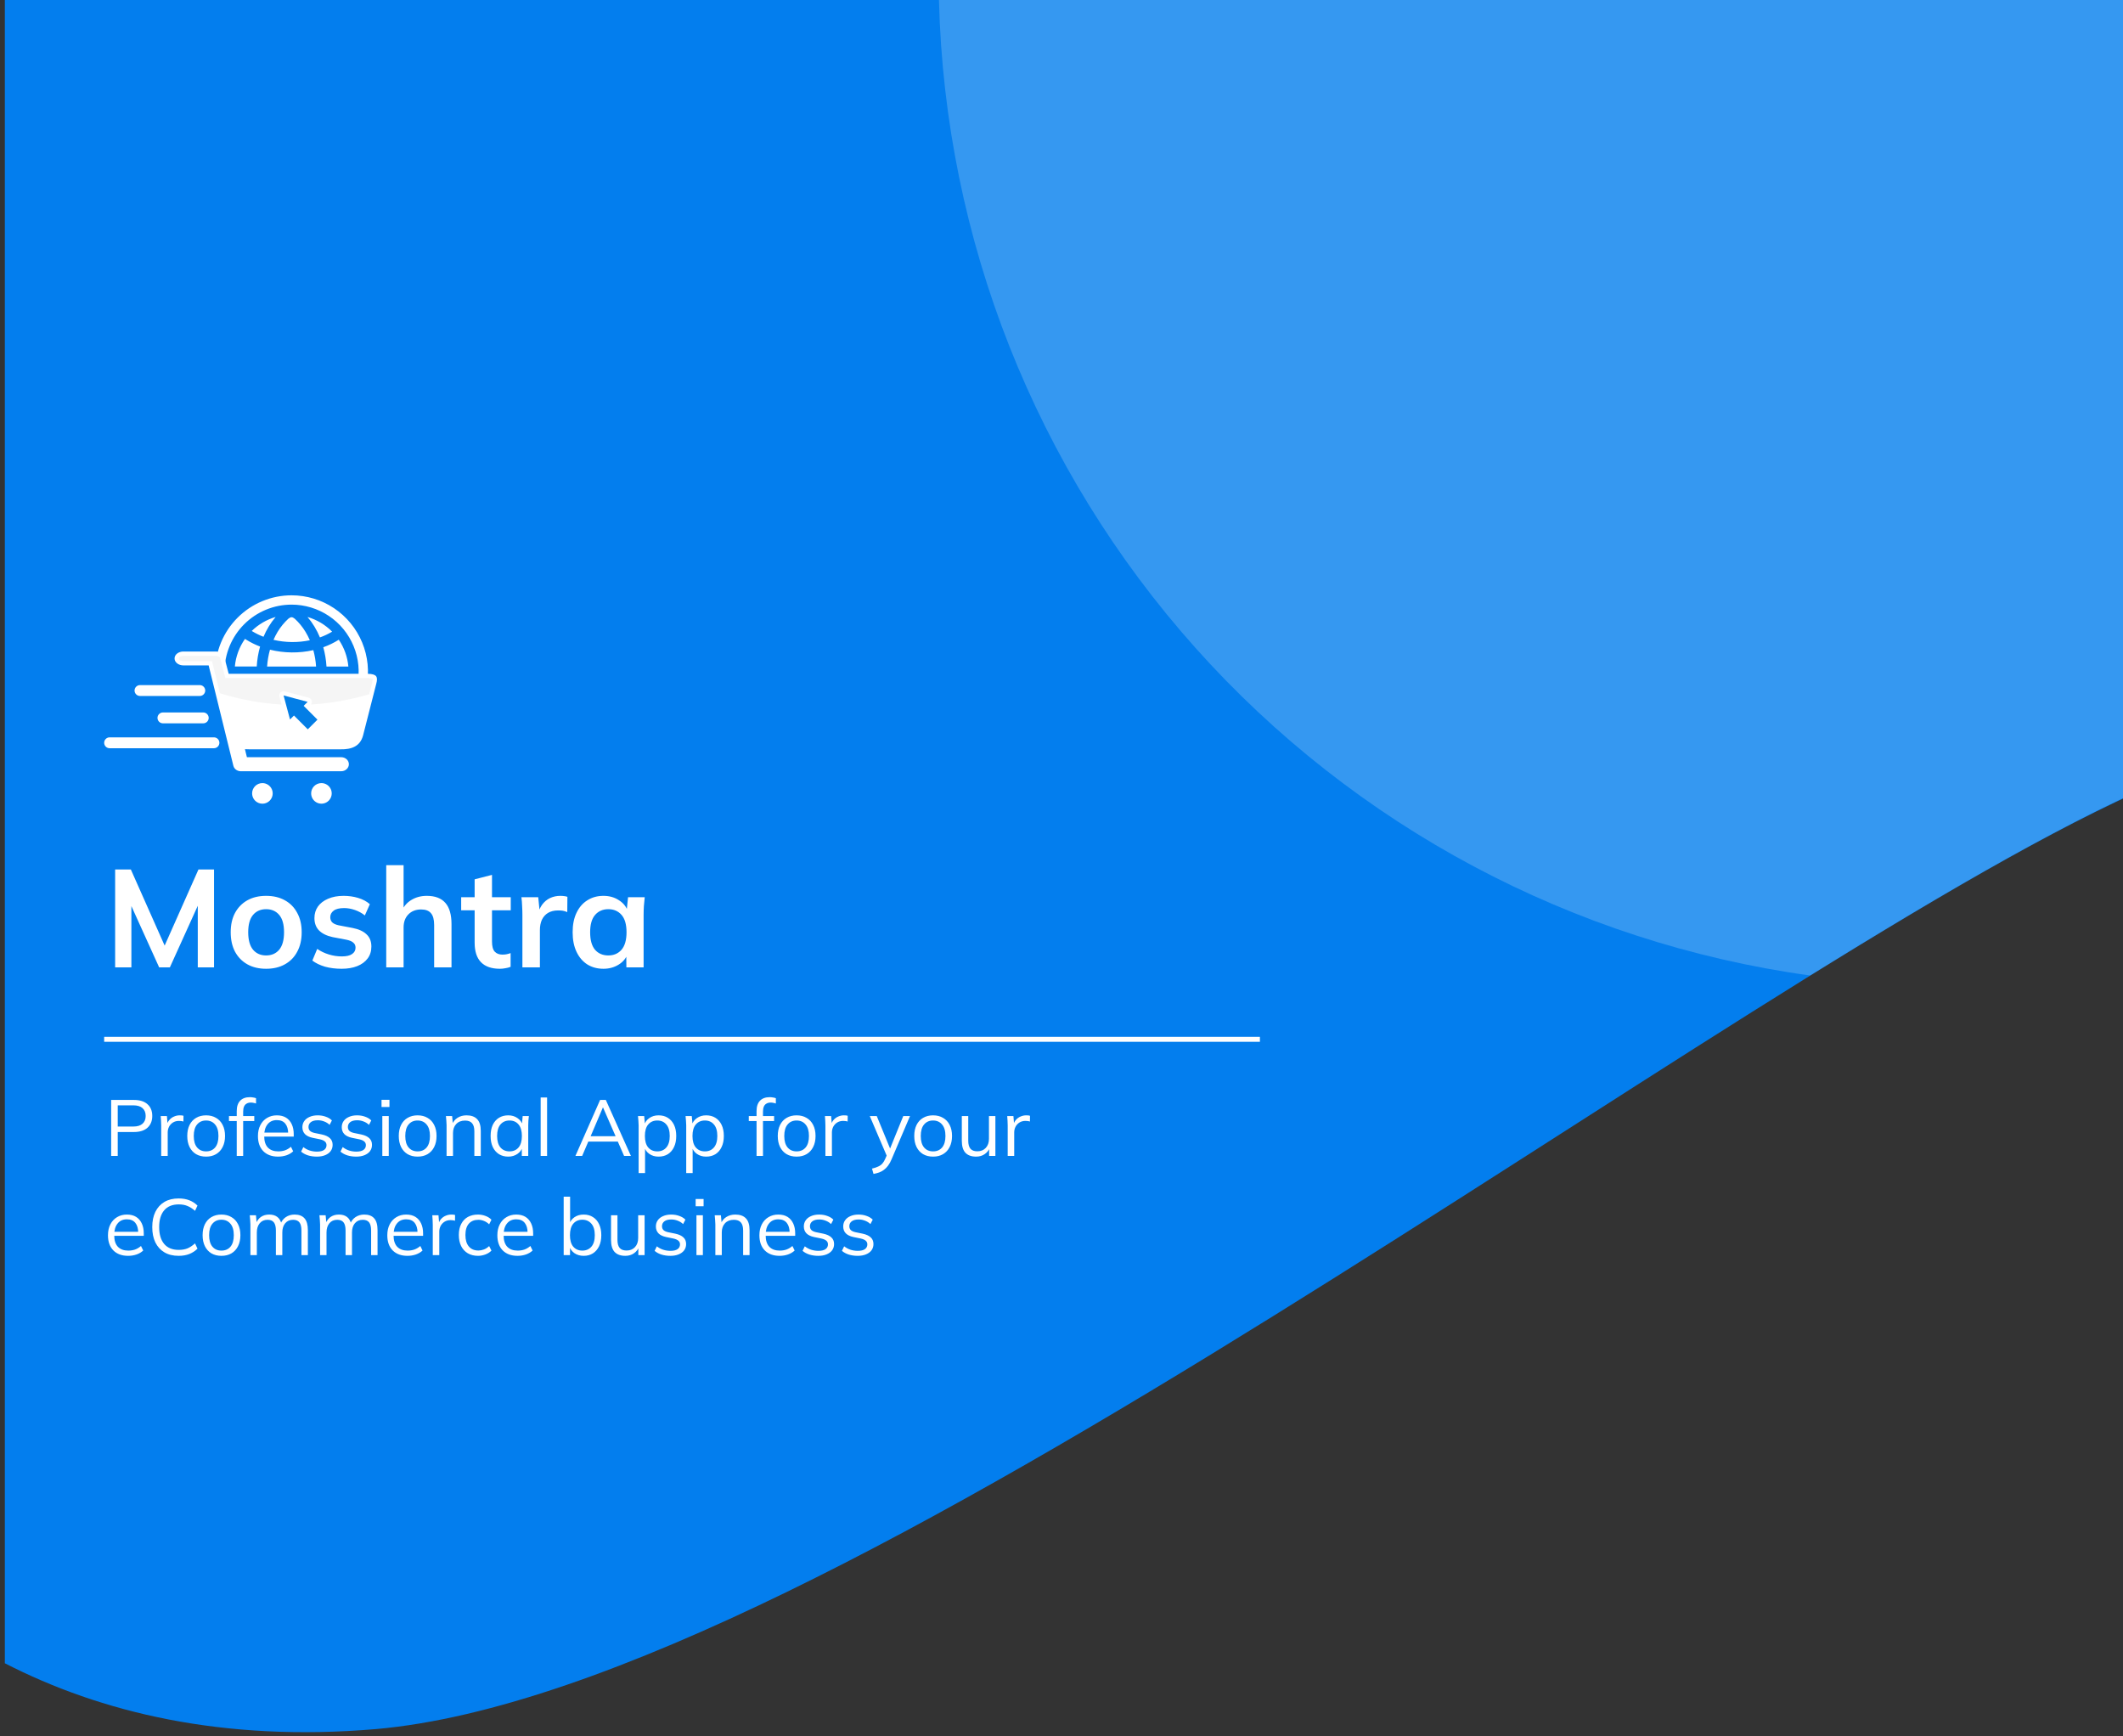<svg width="428" height="350" viewBox="0 0 428 350" fill="none" xmlns="http://www.w3.org/2000/svg">
<rect x="0" y="0" width="428" height="350" fill="#333333" stroke="none"/>
<path d="M430.476 0H0.978V335.272C20.248 345.155 44.814 351.175 75.765 348.54C168.141 340.497 347.667 197.432 430.476 159.832V0Z" fill="#037EEE"/>
<path opacity="0.2" d="M430.475 0H189.297C190.494 48.273 208.811 94.549 240.98 130.568C273.148 166.587 317.074 190.003 364.914 196.637C390.071 181.029 412.636 167.897 430.475 159.741V0Z" fill="white"/>
<path fill-rule="evenodd" clip-rule="evenodd" d="M53.062 142.464C52.3 142.759 51.566 143.12 50.868 143.543L50.739 143.62C52.065 144.92 53.687 145.879 55.465 146.416C55.059 145.944 54.685 145.445 54.346 144.922C53.842 144.146 53.41 143.324 53.056 142.469L53.062 142.464ZM62.529 141.758C61.424 141.518 60.297 141.391 59.166 141.38C57.789 141.365 56.417 141.519 55.078 141.838C55.367 142.511 55.712 143.159 56.111 143.774C56.648 144.608 57.293 145.368 58.03 146.032C58.528 146.464 59.062 146.504 59.555 146.022C60.286 145.36 60.928 144.604 61.462 143.774C61.878 143.133 62.237 142.457 62.536 141.753L62.529 141.758ZM66.961 143.484C66.201 143.023 65.396 142.639 64.561 142.335C64.196 143.236 63.747 144.101 63.218 144.917C62.879 145.439 62.505 145.938 62.099 146.411C63.939 145.857 65.611 144.851 66.961 143.484V143.484ZM65.232 140.348C66.309 140.735 67.341 141.239 68.309 141.851C69.4 140.245 70.063 138.388 70.237 136.454H65.832C65.769 137.77 65.568 139.075 65.232 140.348V140.348ZM54.39 139.852C57.287 139.128 60.314 139.096 63.226 139.759C63.51 138.678 63.683 137.571 63.742 136.454H53.835C53.897 137.603 54.08 138.742 54.38 139.852H54.39ZM49.387 142.01C49.516 141.922 49.657 141.837 49.795 141.751C50.621 141.251 51.49 140.826 52.392 140.482C52.03 139.167 51.813 137.816 51.747 136.453H47.339C47.519 138.452 48.222 140.368 49.377 142.01H49.387ZM52.441 130.332C51.523 129.983 50.639 129.551 49.799 129.041C49.662 128.959 49.527 128.873 49.394 128.783C48.235 130.425 47.53 132.344 47.349 134.346H51.76C51.837 132.988 52.062 131.642 52.431 130.332H52.441ZM63.167 131.051C60.286 131.698 57.295 131.667 54.429 130.961C54.118 132.07 53.923 133.208 53.848 134.358H63.723C63.649 133.24 63.463 132.132 63.167 131.051ZM68.299 128.952C67.318 129.573 66.271 130.081 65.176 130.468C65.527 131.737 65.743 133.039 65.822 134.354H70.232C70.058 132.418 69.392 130.559 68.3 128.952H68.299ZM64.497 128.487C65.354 128.183 66.177 127.794 66.956 127.325C65.581 125.932 63.872 124.913 61.992 124.366C62.509 124.969 62.975 125.613 63.386 126.293C63.813 126.994 64.185 127.728 64.499 128.487H64.497ZM55.137 128.975C57.545 129.536 60.047 129.566 62.467 129.062C62.216 128.479 61.926 127.915 61.597 127.372C61.003 126.388 60.271 125.494 59.424 124.717C58.901 124.309 58.642 124.32 58.133 124.717C57.286 125.494 56.555 126.389 55.962 127.373C55.653 127.888 55.377 128.424 55.139 128.975H55.137ZM50.749 127.181L50.869 127.256C51.586 127.689 52.34 128.058 53.123 128.357C53.424 127.643 53.776 126.953 54.178 126.291C54.59 125.612 55.056 124.968 55.572 124.365C53.758 124.892 52.103 125.859 50.753 127.181H50.749ZM58.781 121.877C61.456 121.876 64.071 122.669 66.296 124.155C68.521 125.64 70.255 127.753 71.279 130.225C72.303 132.696 72.572 135.417 72.051 138.041C71.529 140.665 70.242 143.076 68.35 144.969C66.459 146.861 64.049 148.15 61.426 148.672C58.802 149.194 56.083 148.926 53.611 147.903C51.14 146.879 49.027 145.145 47.541 142.92C46.055 140.695 45.262 138.079 45.262 135.403C45.262 133.627 45.612 131.868 46.292 130.227C46.971 128.586 47.967 127.095 49.223 125.839C50.479 124.583 51.969 123.587 53.61 122.907C55.251 122.227 57.009 121.877 58.785 121.877H58.781ZM58.781 120C61.827 119.999 64.804 120.902 67.337 122.594C69.87 124.286 71.845 126.692 73.011 129.506C74.177 132.321 74.482 135.418 73.889 138.406C73.295 141.394 71.829 144.139 69.675 146.294C67.522 148.448 64.778 149.916 61.791 150.51C58.803 151.105 55.707 150.8 52.893 149.635C50.079 148.469 47.673 146.495 45.981 143.961C44.289 141.428 43.386 138.45 43.386 135.403C43.386 131.318 45.008 127.4 47.896 124.512C50.784 121.623 54.701 120 58.785 120H58.781Z" fill="white"/>
<path d="M49.382 151.021L49.778 152.631H68.785C69.637 152.631 70.334 153.264 70.334 154.043C70.334 154.823 69.643 155.463 68.785 155.463H48.551C47.846 155.463 47.211 155.019 47.05 154.365L42.064 134.125H36.941C36.077 134.125 35.192 133.571 35.192 132.727C35.192 131.883 36.077 131.328 36.941 131.328H43.516C44.29 131.328 45.093 131.769 45.242 132.501V132.517L46.104 135.82H74.191C75.923 135.871 76.256 136.396 75.841 137.886L73.192 148.261C72.608 150.418 70.92 151.087 68.625 151.043H50.331C50.014 151.05 49.698 151.041 49.382 151.016" fill="white"/>
<path opacity="0.04" fill-rule="evenodd" clip-rule="evenodd" d="M74.424 139.956L75.007 137.674V137.667C75.047 137.522 75.174 137.009 75.126 136.842C74.966 136.729 74.362 136.694 74.175 136.688H45.439L44.407 132.715L44.398 132.674C44.333 132.346 43.806 132.196 43.519 132.196H36.941C36.655 132.196 36.056 132.367 36.056 132.732C36.056 133.098 36.655 133.268 36.941 133.268H42.739L44.336 139.74C48.372 141.001 52.547 141.767 56.767 142.021L56.335 140.407C56.296 140.261 56.295 140.107 56.335 139.961C56.374 139.814 56.45 139.681 56.558 139.574C56.665 139.466 56.798 139.389 56.944 139.35C57.09 139.311 57.245 139.311 57.391 139.35L62.241 140.644C62.379 140.681 62.505 140.752 62.609 140.85C62.713 140.948 62.791 141.07 62.836 141.205C62.881 141.341 62.892 141.485 62.867 141.626C62.843 141.766 62.784 141.899 62.696 142.011C66.67 141.766 70.604 141.075 74.424 139.953" fill="black"/>
<path fill-rule="evenodd" clip-rule="evenodd" d="M28.224 138.098H40.279C40.569 138.098 40.848 138.214 41.053 138.42C41.258 138.625 41.374 138.903 41.375 139.194V139.194C41.374 139.484 41.258 139.763 41.053 139.968C40.848 140.174 40.569 140.289 40.279 140.29H28.224C27.934 140.289 27.655 140.174 27.45 139.968C27.244 139.763 27.129 139.484 27.128 139.194V139.194C27.129 138.903 27.244 138.625 27.45 138.42C27.655 138.214 27.934 138.098 28.224 138.098" fill="white"/>
<path fill-rule="evenodd" clip-rule="evenodd" d="M32.846 143.613H40.977C41.268 143.614 41.546 143.729 41.751 143.935C41.957 144.14 42.072 144.419 42.073 144.709V144.709C42.072 145 41.957 145.278 41.751 145.483C41.546 145.689 41.268 145.805 40.977 145.805H32.846C32.556 145.805 32.277 145.689 32.072 145.483C31.866 145.278 31.751 145 31.75 144.709V144.709C31.751 144.419 31.866 144.14 32.072 143.935C32.277 143.729 32.556 143.614 32.846 143.613" fill="white"/>
<path fill-rule="evenodd" clip-rule="evenodd" d="M22.096 148.631H43.134C43.424 148.632 43.703 148.748 43.908 148.953C44.113 149.159 44.229 149.437 44.23 149.727C44.229 150.018 44.113 150.296 43.908 150.502C43.703 150.707 43.424 150.823 43.134 150.824H22.096C21.805 150.823 21.527 150.707 21.322 150.502C21.116 150.296 21.001 150.018 21 149.727C21.001 149.437 21.116 149.159 21.322 148.953C21.527 148.748 21.805 148.632 22.096 148.631" fill="white"/>
<path fill-rule="evenodd" clip-rule="evenodd" d="M52.893 157.853C53.303 157.851 53.705 157.972 54.048 158.199C54.39 158.425 54.657 158.749 54.816 159.128C54.974 159.507 55.016 159.924 54.937 160.328C54.858 160.731 54.661 161.101 54.371 161.392C54.081 161.683 53.712 161.882 53.309 161.962C52.906 162.043 52.489 162.002 52.109 161.845C51.73 161.688 51.406 161.422 51.177 161.081C50.949 160.739 50.828 160.337 50.828 159.927C50.827 159.655 50.879 159.385 50.983 159.134C51.086 158.882 51.238 158.654 51.43 158.461C51.622 158.268 51.85 158.115 52.101 158.011C52.352 157.907 52.621 157.853 52.893 157.853Z" fill="white"/>
<path fill-rule="evenodd" clip-rule="evenodd" d="M64.793 157.853C65.204 157.851 65.606 157.972 65.948 158.199C66.29 158.425 66.557 158.749 66.716 159.128C66.874 159.507 66.916 159.924 66.837 160.328C66.758 160.731 66.561 161.101 66.271 161.392C65.981 161.683 65.612 161.882 65.209 161.962C64.806 162.043 64.389 162.002 64.01 161.845C63.63 161.688 63.306 161.422 63.077 161.081C62.849 160.739 62.728 160.337 62.728 159.927C62.727 159.655 62.779 159.385 62.883 159.134C62.986 158.882 63.138 158.654 63.33 158.461C63.522 158.268 63.75 158.115 64.001 158.011C64.252 157.907 64.521 157.853 64.793 157.853Z" fill="white"/>
<path fill-rule="evenodd" clip-rule="evenodd" d="M57.168 140.18L59.592 140.83L62.017 141.479L61.218 142.278L63.999 145.062L62.048 147.014L59.266 144.231L58.467 145.031L57.817 142.605L57.168 140.18Z" fill="#037EE6"/>
<path d="M23.212 195V175.26H26.376L33.628 191.584H32.76L40.012 175.26H43.148V195H39.872V180.356H40.88L34.244 195H32.088L25.452 180.356H26.488V195H23.212ZM53.651 195.28C52.195 195.28 50.935 194.981 49.871 194.384C48.807 193.787 47.977 192.937 47.379 191.836C46.801 190.735 46.511 189.428 46.511 187.916C46.511 186.404 46.801 185.107 47.379 184.024C47.977 182.923 48.807 182.073 49.871 181.476C50.935 180.879 52.195 180.58 53.651 180.58C55.107 180.58 56.367 180.879 57.431 181.476C58.514 182.073 59.345 182.923 59.923 184.024C60.521 185.107 60.819 186.404 60.819 187.916C60.819 189.428 60.521 190.735 59.923 191.836C59.345 192.937 58.514 193.787 57.431 194.384C56.367 194.981 55.107 195.28 53.651 195.28ZM53.651 192.592C54.753 192.592 55.63 192.209 56.283 191.444C56.937 190.66 57.263 189.484 57.263 187.916C57.263 186.348 56.937 185.181 56.283 184.416C55.63 183.651 54.753 183.268 53.651 183.268C52.55 183.268 51.673 183.651 51.019 184.416C50.366 185.181 50.039 186.348 50.039 187.916C50.039 189.484 50.366 190.66 51.019 191.444C51.673 192.209 52.55 192.592 53.651 192.592ZM68.878 195.28C67.664 195.28 66.544 195.14 65.518 194.86C64.51 194.561 63.66 194.151 62.97 193.628L63.95 191.276C64.659 191.761 65.443 192.135 66.302 192.396C67.16 192.657 68.028 192.788 68.906 192.788C69.839 192.788 70.53 192.629 70.978 192.312C71.444 191.995 71.678 191.565 71.678 191.024C71.678 190.595 71.528 190.259 71.23 190.016C70.95 189.755 70.492 189.559 69.858 189.428L67.058 188.896C65.863 188.635 64.948 188.187 64.314 187.552C63.698 186.917 63.39 186.087 63.39 185.06C63.39 184.183 63.623 183.408 64.09 182.736C64.575 182.064 65.256 181.541 66.134 181.168C67.03 180.776 68.075 180.58 69.27 180.58C70.315 180.58 71.295 180.72 72.21 181C73.143 181.28 73.927 181.7 74.562 182.26L73.554 184.528C72.975 184.061 72.312 183.697 71.566 183.436C70.819 183.175 70.091 183.044 69.382 183.044C68.411 183.044 67.702 183.221 67.254 183.576C66.806 183.912 66.582 184.351 66.582 184.892C66.582 185.303 66.712 185.648 66.974 185.928C67.254 186.189 67.683 186.385 68.262 186.516L71.062 187.048C72.312 187.291 73.255 187.72 73.89 188.336C74.543 188.933 74.87 189.755 74.87 190.8C74.87 191.733 74.618 192.536 74.114 193.208C73.61 193.88 72.91 194.393 72.014 194.748C71.118 195.103 70.072 195.28 68.878 195.28ZM77.865 195V174.392H81.365V183.688H80.973C81.402 182.68 82.065 181.915 82.961 181.392C83.857 180.851 84.884 180.58 86.041 180.58C87.721 180.58 88.972 181.056 89.793 182.008C90.614 182.941 91.025 184.369 91.025 186.292V195H87.525V186.46C87.525 185.359 87.31 184.565 86.881 184.08C86.47 183.576 85.808 183.324 84.893 183.324C83.829 183.324 82.97 183.66 82.317 184.332C81.682 184.985 81.365 185.863 81.365 186.964V195H77.865ZM100.784 195.28C99.104 195.28 97.835 194.841 96.976 193.964C96.117 193.087 95.688 191.771 95.688 190.016V183.492H92.972V180.86H95.688V177.248L99.188 176.352V180.86H102.968V183.492H99.188V189.792C99.188 190.763 99.375 191.444 99.748 191.836C100.121 192.228 100.635 192.424 101.288 192.424C101.643 192.424 101.941 192.396 102.184 192.34C102.445 192.284 102.697 192.209 102.94 192.116V194.888C102.623 195.019 102.268 195.112 101.876 195.168C101.503 195.243 101.139 195.28 100.784 195.28ZM105.317 195V184.472C105.317 183.875 105.299 183.268 105.261 182.652C105.243 182.036 105.196 181.439 105.121 180.86H108.509L108.901 184.724H108.341C108.528 183.791 108.836 183.016 109.265 182.4C109.713 181.784 110.255 181.327 110.889 181.028C111.524 180.729 112.215 180.58 112.961 180.58C113.297 180.58 113.568 180.599 113.773 180.636C113.979 180.655 114.184 180.701 114.389 180.776L114.361 183.856C114.007 183.707 113.699 183.613 113.437 183.576C113.195 183.539 112.887 183.52 112.513 183.52C111.711 183.52 111.029 183.688 110.469 184.024C109.928 184.36 109.517 184.827 109.237 185.424C108.976 186.021 108.845 186.703 108.845 187.468V195H105.317ZM121.661 195.28C120.429 195.28 119.346 194.991 118.413 194.412C117.48 193.815 116.752 192.965 116.229 191.864C115.706 190.763 115.445 189.447 115.445 187.916C115.445 186.385 115.706 185.079 116.229 183.996C116.752 182.895 117.48 182.055 118.413 181.476C119.346 180.879 120.429 180.58 121.661 180.58C122.856 180.58 123.901 180.879 124.797 181.476C125.712 182.055 126.318 182.839 126.617 183.828H126.309L126.617 180.86H129.977C129.921 181.439 129.865 182.027 129.809 182.624C129.772 183.221 129.753 183.809 129.753 184.388V195H126.281L126.253 192.088H126.589C126.29 193.059 125.684 193.833 124.769 194.412C123.854 194.991 122.818 195.28 121.661 195.28ZM122.641 192.592C123.742 192.592 124.629 192.209 125.301 191.444C125.973 190.66 126.309 189.484 126.309 187.916C126.309 186.348 125.973 185.181 125.301 184.416C124.629 183.651 123.742 183.268 122.641 183.268C121.54 183.268 120.653 183.651 119.981 184.416C119.309 185.181 118.973 186.348 118.973 187.916C118.973 189.484 119.3 190.66 119.953 191.444C120.625 192.209 121.521 192.592 122.641 192.592Z" fill="white"/>
<path d="M22.408 233V221.72H27C28.184 221.72 29.096 222.008 29.736 222.584C30.376 223.149 30.696 223.939 30.696 224.952C30.696 225.944 30.376 226.733 29.736 227.32C29.096 227.896 28.184 228.184 27 228.184H23.736V233H22.408ZM23.736 227.08H26.872C27.693 227.08 28.312 226.893 28.728 226.52C29.155 226.147 29.368 225.624 29.368 224.952C29.368 224.269 29.155 223.741 28.728 223.368C28.312 222.995 27.693 222.808 26.872 222.808H23.736V227.08ZM32.498 233V226.904C32.498 226.584 32.487 226.259 32.466 225.928C32.455 225.597 32.434 225.277 32.402 224.968H33.65L33.81 226.92L33.586 226.936C33.692 226.456 33.879 226.061 34.146 225.752C34.412 225.443 34.727 225.213 35.09 225.064C35.452 224.904 35.831 224.824 36.226 224.824C36.386 224.824 36.524 224.829 36.642 224.84C36.77 224.851 36.887 224.877 36.994 224.92L36.978 226.072C36.818 226.019 36.668 225.987 36.53 225.976C36.402 225.955 36.252 225.944 36.082 225.944C35.612 225.944 35.202 226.056 34.85 226.28C34.508 226.504 34.247 226.792 34.066 227.144C33.895 227.496 33.81 227.869 33.81 228.264V233H32.498ZM41.544 233.144C40.776 233.144 40.104 232.979 39.528 232.648C38.963 232.307 38.526 231.827 38.216 231.208C37.907 230.579 37.752 229.837 37.752 228.984C37.752 228.12 37.907 227.379 38.216 226.76C38.526 226.141 38.963 225.667 39.528 225.336C40.104 224.995 40.776 224.824 41.544 224.824C42.323 224.824 42.995 224.995 43.56 225.336C44.136 225.667 44.579 226.141 44.888 226.76C45.208 227.379 45.368 228.12 45.368 228.984C45.368 229.837 45.208 230.579 44.888 231.208C44.579 231.827 44.136 232.307 43.56 232.648C42.995 232.979 42.323 233.144 41.544 233.144ZM41.544 232.088C42.312 232.088 42.92 231.827 43.368 231.304C43.816 230.771 44.04 229.997 44.04 228.984C44.04 227.96 43.811 227.187 43.352 226.664C42.904 226.131 42.302 225.864 41.544 225.864C40.787 225.864 40.184 226.131 39.736 226.664C39.288 227.187 39.064 227.96 39.064 228.984C39.064 229.997 39.288 230.771 39.736 231.304C40.184 231.827 40.787 232.088 41.544 232.088ZM47.727 233V225.976H46.159V224.968H48.079L47.727 225.304V223.96C47.727 223.053 47.956 222.36 48.415 221.88C48.873 221.4 49.529 221.16 50.383 221.16C50.596 221.16 50.815 221.181 51.039 221.224C51.273 221.256 51.465 221.304 51.615 221.368V222.44C51.487 222.387 51.327 222.344 51.135 222.312C50.953 222.269 50.767 222.248 50.575 222.248C50.244 222.248 49.962 222.317 49.727 222.456C49.492 222.584 49.316 222.781 49.199 223.048C49.081 223.315 49.023 223.656 49.023 224.072V225.24L48.815 224.968H51.263V225.976H49.023V233H47.727ZM56.066 233.144C54.808 233.144 53.816 232.781 53.09 232.056C52.365 231.32 52.002 230.301 52.002 229C52.002 228.157 52.162 227.427 52.482 226.808C52.802 226.179 53.25 225.693 53.826 225.352C54.402 225 55.064 224.824 55.81 224.824C56.546 224.824 57.165 224.979 57.666 225.288C58.168 225.597 58.552 226.04 58.818 226.616C59.085 227.181 59.218 227.853 59.218 228.632V229.112H52.994V228.296H58.37L58.098 228.504C58.098 227.651 57.906 226.984 57.522 226.504C57.138 226.024 56.568 225.784 55.81 225.784C55.01 225.784 54.386 226.067 53.938 226.632C53.49 227.187 53.266 227.939 53.266 228.888V229.032C53.266 230.035 53.512 230.797 54.002 231.32C54.504 231.832 55.202 232.088 56.098 232.088C56.578 232.088 57.026 232.019 57.442 231.88C57.869 231.731 58.274 231.491 58.658 231.16L59.106 232.072C58.754 232.413 58.306 232.68 57.762 232.872C57.229 233.053 56.664 233.144 56.066 233.144ZM63.873 233.144C63.233 233.144 62.636 233.059 62.081 232.888C61.527 232.707 61.068 232.456 60.706 232.136L61.154 231.224C61.548 231.533 61.975 231.763 62.434 231.912C62.903 232.061 63.388 232.136 63.889 232.136C64.529 232.136 65.01 232.024 65.329 231.8C65.66 231.565 65.826 231.245 65.826 230.84C65.826 230.531 65.719 230.285 65.505 230.104C65.303 229.912 64.967 229.763 64.498 229.656L63.01 229.352C62.327 229.203 61.815 228.952 61.474 228.6C61.132 228.237 60.962 227.779 60.962 227.224C60.962 226.755 61.084 226.344 61.33 225.992C61.575 225.629 61.932 225.347 62.401 225.144C62.871 224.931 63.42 224.824 64.049 224.824C64.636 224.824 65.175 224.915 65.665 225.096C66.167 225.267 66.583 225.517 66.913 225.848L66.45 226.744C66.129 226.435 65.761 226.205 65.346 226.056C64.94 225.896 64.519 225.816 64.082 225.816C63.452 225.816 62.977 225.944 62.657 226.2C62.348 226.445 62.194 226.771 62.194 227.176C62.194 227.485 62.289 227.741 62.481 227.944C62.684 228.136 62.993 228.28 63.41 228.376L64.897 228.68C65.623 228.84 66.162 229.091 66.513 229.432C66.876 229.763 67.058 230.211 67.058 230.776C67.058 231.256 66.924 231.677 66.657 232.04C66.391 232.392 66.017 232.664 65.537 232.856C65.068 233.048 64.513 233.144 63.873 233.144ZM71.811 233.144C71.171 233.144 70.574 233.059 70.019 232.888C69.464 232.707 69.006 232.456 68.643 232.136L69.091 231.224C69.486 231.533 69.912 231.763 70.371 231.912C70.84 232.061 71.326 232.136 71.827 232.136C72.467 232.136 72.947 232.024 73.267 231.8C73.598 231.565 73.763 231.245 73.763 230.84C73.763 230.531 73.656 230.285 73.443 230.104C73.24 229.912 72.904 229.763 72.435 229.656L70.947 229.352C70.264 229.203 69.752 228.952 69.411 228.6C69.07 228.237 68.899 227.779 68.899 227.224C68.899 226.755 69.022 226.344 69.267 225.992C69.512 225.629 69.87 225.347 70.339 225.144C70.808 224.931 71.358 224.824 71.987 224.824C72.574 224.824 73.112 224.915 73.603 225.096C74.104 225.267 74.52 225.517 74.851 225.848L74.387 226.744C74.067 226.435 73.699 226.205 73.283 226.056C72.878 225.896 72.456 225.816 72.019 225.816C71.39 225.816 70.915 225.944 70.595 226.2C70.286 226.445 70.131 226.771 70.131 227.176C70.131 227.485 70.227 227.741 70.419 227.944C70.622 228.136 70.931 228.28 71.347 228.376L72.835 228.68C73.56 228.84 74.099 229.091 74.451 229.432C74.814 229.763 74.995 230.211 74.995 230.776C74.995 231.256 74.862 231.677 74.595 232.04C74.328 232.392 73.955 232.664 73.475 232.856C73.006 233.048 72.451 233.144 71.811 233.144ZM77.076 233V224.968H78.373V233H77.076ZM76.916 223.144V221.688H78.516V223.144H76.916ZM84.185 233.144C83.417 233.144 82.745 232.979 82.169 232.648C81.604 232.307 81.166 231.827 80.857 231.208C80.548 230.579 80.393 229.837 80.393 228.984C80.393 228.12 80.548 227.379 80.857 226.76C81.166 226.141 81.604 225.667 82.169 225.336C82.745 224.995 83.417 224.824 84.185 224.824C84.964 224.824 85.636 224.995 86.201 225.336C86.777 225.667 87.22 226.141 87.529 226.76C87.849 227.379 88.009 228.12 88.009 228.984C88.009 229.837 87.849 230.579 87.529 231.208C87.22 231.827 86.777 232.307 86.201 232.648C85.636 232.979 84.964 233.144 84.185 233.144ZM84.185 232.088C84.953 232.088 85.561 231.827 86.009 231.304C86.457 230.771 86.681 229.997 86.681 228.984C86.681 227.96 86.452 227.187 85.993 226.664C85.545 226.131 84.942 225.864 84.185 225.864C83.428 225.864 82.825 226.131 82.377 226.664C81.929 227.187 81.705 227.96 81.705 228.984C81.705 229.997 81.929 230.771 82.377 231.304C82.825 231.827 83.428 232.088 84.185 232.088ZM90.03 233V226.824C90.03 226.525 90.014 226.221 89.982 225.912C89.96 225.592 89.934 225.277 89.902 224.968H91.15L91.31 226.728H91.118C91.352 226.109 91.726 225.64 92.238 225.32C92.76 224.989 93.363 224.824 94.046 224.824C94.995 224.824 95.71 225.08 96.19 225.592C96.68 226.093 96.926 226.888 96.926 227.976V233H95.63V228.056C95.63 227.299 95.475 226.749 95.166 226.408C94.867 226.056 94.398 225.88 93.758 225.88C93.011 225.88 92.419 226.109 91.982 226.568C91.544 227.027 91.326 227.64 91.326 228.408V233H90.03ZM102.461 233.144C101.746 233.144 101.122 232.979 100.589 232.648C100.055 232.307 99.639 231.827 99.341 231.208C99.053 230.589 98.909 229.848 98.909 228.984C98.909 228.109 99.053 227.363 99.341 226.744C99.639 226.125 100.055 225.651 100.589 225.32C101.122 224.989 101.746 224.824 102.461 224.824C103.186 224.824 103.81 225.011 104.333 225.384C104.866 225.747 105.218 226.243 105.389 226.872H105.197L105.373 224.968H106.621C106.589 225.277 106.557 225.592 106.525 225.912C106.503 226.221 106.493 226.525 106.493 226.824V233H105.197V231.112H105.373C105.202 231.741 104.85 232.237 104.317 232.6C103.783 232.963 103.165 233.144 102.461 233.144ZM102.717 232.088C103.485 232.088 104.093 231.827 104.541 231.304C104.989 230.771 105.213 229.997 105.213 228.984C105.213 227.96 104.989 227.187 104.541 226.664C104.093 226.131 103.485 225.864 102.717 225.864C101.959 225.864 101.351 226.131 100.893 226.664C100.445 227.187 100.221 227.96 100.221 228.984C100.221 229.997 100.445 230.771 100.893 231.304C101.351 231.827 101.959 232.088 102.717 232.088ZM108.998 233V221.224H110.294V233H108.998ZM116.007 233L120.983 221.72H122.135L127.191 233H125.815L124.407 229.784L124.999 230.12H118.103L118.743 229.784L117.367 233H116.007ZM121.543 223.24L118.951 229.32L118.567 229.032H124.519L124.231 229.32L121.575 223.24H121.543ZM128.748 236.456V226.824C128.748 226.525 128.732 226.221 128.7 225.912C128.679 225.592 128.652 225.277 128.62 224.968H129.868L130.044 226.872H129.852C130.023 226.243 130.37 225.747 130.892 225.384C131.415 225.011 132.039 224.824 132.764 224.824C133.49 224.824 134.114 224.989 134.636 225.32C135.17 225.651 135.586 226.125 135.884 226.744C136.183 227.363 136.332 228.109 136.332 228.984C136.332 229.848 136.183 230.589 135.884 231.208C135.596 231.827 135.186 232.307 134.652 232.648C134.119 232.979 133.49 233.144 132.764 233.144C132.05 233.144 131.431 232.963 130.908 232.6C130.386 232.237 130.039 231.741 129.868 231.112H130.044V236.456H128.748ZM132.508 232.088C133.276 232.088 133.884 231.827 134.332 231.304C134.791 230.771 135.02 229.997 135.02 228.984C135.02 227.96 134.791 227.187 134.332 226.664C133.884 226.131 133.276 225.864 132.508 225.864C131.751 225.864 131.143 226.131 130.684 226.664C130.236 227.187 130.012 227.96 130.012 228.984C130.012 229.997 130.236 230.771 130.684 231.304C131.143 231.827 131.751 232.088 132.508 232.088ZM138.342 236.456V226.824C138.342 226.525 138.326 226.221 138.294 225.912C138.273 225.592 138.246 225.277 138.214 224.968H139.462L139.638 226.872H139.446C139.617 226.243 139.963 225.747 140.486 225.384C141.009 225.011 141.633 224.824 142.358 224.824C143.083 224.824 143.707 224.989 144.23 225.32C144.763 225.651 145.179 226.125 145.478 226.744C145.777 227.363 145.926 228.109 145.926 228.984C145.926 229.848 145.777 230.589 145.478 231.208C145.19 231.827 144.779 232.307 144.246 232.648C143.713 232.979 143.083 233.144 142.358 233.144C141.643 233.144 141.025 232.963 140.502 232.6C139.979 232.237 139.633 231.741 139.462 231.112H139.638V236.456H138.342ZM142.102 232.088C142.87 232.088 143.478 231.827 143.926 231.304C144.385 230.771 144.614 229.997 144.614 228.984C144.614 227.96 144.385 227.187 143.926 226.664C143.478 226.131 142.87 225.864 142.102 225.864C141.345 225.864 140.737 226.131 140.278 226.664C139.83 227.187 139.606 227.96 139.606 228.984C139.606 229.997 139.83 230.771 140.278 231.304C140.737 231.827 141.345 232.088 142.102 232.088ZM152.524 233V225.976H150.956V224.968H152.876L152.524 225.304V223.96C152.524 223.053 152.753 222.36 153.212 221.88C153.67 221.4 154.326 221.16 155.18 221.16C155.393 221.16 155.612 221.181 155.836 221.224C156.07 221.256 156.262 221.304 156.412 221.368V222.44C156.284 222.387 156.124 222.344 155.932 222.312C155.75 222.269 155.564 222.248 155.372 222.248C155.041 222.248 154.758 222.317 154.524 222.456C154.289 222.584 154.113 222.781 153.996 223.048C153.878 223.315 153.82 223.656 153.82 224.072V225.24L153.612 224.968H156.06V225.976H153.82V233H152.524ZM160.591 233.144C159.823 233.144 159.151 232.979 158.575 232.648C158.01 232.307 157.573 231.827 157.263 231.208C156.954 230.579 156.799 229.837 156.799 228.984C156.799 228.12 156.954 227.379 157.263 226.76C157.573 226.141 158.01 225.667 158.575 225.336C159.151 224.995 159.823 224.824 160.591 224.824C161.37 224.824 162.042 224.995 162.607 225.336C163.183 225.667 163.626 226.141 163.935 226.76C164.255 227.379 164.415 228.12 164.415 228.984C164.415 229.837 164.255 230.579 163.935 231.208C163.626 231.827 163.183 232.307 162.607 232.648C162.042 232.979 161.37 233.144 160.591 233.144ZM160.591 232.088C161.359 232.088 161.967 231.827 162.415 231.304C162.863 230.771 163.087 229.997 163.087 228.984C163.087 227.96 162.858 227.187 162.399 226.664C161.951 226.131 161.349 225.864 160.591 225.864C159.834 225.864 159.231 226.131 158.783 226.664C158.335 227.187 158.111 227.96 158.111 228.984C158.111 229.997 158.335 230.771 158.783 231.304C159.231 231.827 159.834 232.088 160.591 232.088ZM166.404 233V226.904C166.404 226.584 166.393 226.259 166.372 225.928C166.361 225.597 166.34 225.277 166.308 224.968H167.556L167.716 226.92L167.492 226.936C167.599 226.456 167.785 226.061 168.052 225.752C168.319 225.443 168.633 225.213 168.996 225.064C169.359 224.904 169.737 224.824 170.132 224.824C170.292 224.824 170.431 224.829 170.548 224.84C170.676 224.851 170.793 224.877 170.9 224.92L170.884 226.072C170.724 226.019 170.575 225.987 170.436 225.976C170.308 225.955 170.159 225.944 169.988 225.944C169.519 225.944 169.108 226.056 168.756 226.28C168.415 226.504 168.153 226.792 167.972 227.144C167.801 227.496 167.716 227.869 167.716 228.264V233H166.404ZM176.1 236.632L175.796 235.56C176.298 235.443 176.714 235.304 177.044 235.144C177.386 234.995 177.668 234.792 177.892 234.536C178.116 234.28 178.308 233.96 178.468 233.576L178.884 232.632L178.852 233.176L175.348 224.968H176.756L179.652 232.024H179.236L182.1 224.968H183.46L179.748 233.672C179.535 234.184 179.3 234.611 179.044 234.952C178.788 235.304 178.511 235.587 178.212 235.8C177.924 236.024 177.604 236.2 177.252 236.328C176.9 236.456 176.516 236.557 176.1 236.632ZM188.107 233.144C187.339 233.144 186.667 232.979 186.091 232.648C185.526 232.307 185.088 231.827 184.779 231.208C184.47 230.579 184.315 229.837 184.315 228.984C184.315 228.12 184.47 227.379 184.779 226.76C185.088 226.141 185.526 225.667 186.091 225.336C186.667 224.995 187.339 224.824 188.107 224.824C188.886 224.824 189.558 224.995 190.123 225.336C190.699 225.667 191.142 226.141 191.451 226.76C191.771 227.379 191.931 228.12 191.931 228.984C191.931 229.837 191.771 230.579 191.451 231.208C191.142 231.827 190.699 232.307 190.123 232.648C189.558 232.979 188.886 233.144 188.107 233.144ZM188.107 232.088C188.875 232.088 189.483 231.827 189.931 231.304C190.379 230.771 190.603 229.997 190.603 228.984C190.603 227.96 190.374 227.187 189.915 226.664C189.467 226.131 188.864 225.864 188.107 225.864C187.35 225.864 186.747 226.131 186.299 226.664C185.851 227.187 185.627 227.96 185.627 228.984C185.627 229.997 185.851 230.771 186.299 231.304C186.747 231.827 187.35 232.088 188.107 232.088ZM196.784 233.144C195.834 233.144 195.114 232.883 194.624 232.36C194.144 231.837 193.904 231.037 193.904 229.96V224.968H195.2V229.928C195.2 230.664 195.349 231.208 195.648 231.56C195.946 231.901 196.41 232.072 197.04 232.072C197.744 232.072 198.309 231.843 198.736 231.384C199.162 230.925 199.376 230.312 199.376 229.544V224.968H200.672V233H199.408V231.192H199.616C199.392 231.811 199.029 232.291 198.528 232.632C198.037 232.973 197.456 233.144 196.784 233.144ZM203.154 233V226.904C203.154 226.584 203.143 226.259 203.122 225.928C203.111 225.597 203.09 225.277 203.058 224.968H204.306L204.466 226.92L204.242 226.936C204.349 226.456 204.535 226.061 204.802 225.752C205.069 225.443 205.383 225.213 205.746 225.064C206.109 224.904 206.487 224.824 206.882 224.824C207.042 224.824 207.181 224.829 207.298 224.84C207.426 224.851 207.543 224.877 207.65 224.92L207.634 226.072C207.474 226.019 207.325 225.987 207.186 225.976C207.058 225.955 206.909 225.944 206.738 225.944C206.269 225.944 205.858 226.056 205.506 226.28C205.165 226.504 204.903 226.792 204.722 227.144C204.551 227.496 204.466 227.869 204.466 228.264V233H203.154ZM25.832 253.144C24.573 253.144 23.581 252.781 22.856 252.056C22.131 251.32 21.768 250.301 21.768 249C21.768 248.157 21.928 247.427 22.248 246.808C22.568 246.179 23.016 245.693 23.592 245.352C24.168 245 24.829 244.824 25.576 244.824C26.312 244.824 26.931 244.979 27.432 245.288C27.933 245.597 28.317 246.04 28.584 246.616C28.851 247.181 28.984 247.853 28.984 248.632V249.112H22.76V248.296H28.136L27.864 248.504C27.864 247.651 27.672 246.984 27.288 246.504C26.904 246.024 26.333 245.784 25.576 245.784C24.776 245.784 24.152 246.067 23.704 246.632C23.256 247.187 23.032 247.939 23.032 248.888V249.032C23.032 250.035 23.277 250.797 23.768 251.32C24.269 251.832 24.968 252.088 25.864 252.088C26.344 252.088 26.792 252.019 27.208 251.88C27.635 251.731 28.04 251.491 28.424 251.16L28.872 252.072C28.52 252.413 28.072 252.68 27.528 252.872C26.995 253.053 26.429 253.144 25.832 253.144ZM36.023 253.144C34.892 253.144 33.932 252.909 33.143 252.44C32.354 251.971 31.746 251.304 31.319 250.44C30.903 249.576 30.695 248.547 30.695 247.352C30.695 246.157 30.903 245.133 31.319 244.28C31.746 243.416 32.354 242.749 33.143 242.28C33.932 241.811 34.892 241.576 36.023 241.576C36.823 241.576 37.538 241.699 38.167 241.944C38.797 242.189 39.346 242.547 39.815 243.016L39.319 244.072C38.807 243.624 38.3 243.299 37.799 243.096C37.298 242.883 36.711 242.776 36.039 242.776C34.748 242.776 33.767 243.176 33.095 243.976C32.423 244.776 32.087 245.901 32.087 247.352C32.087 248.803 32.423 249.933 33.095 250.744C33.767 251.544 34.748 251.944 36.039 251.944C36.711 251.944 37.298 251.843 37.799 251.64C38.3 251.427 38.807 251.091 39.319 250.632L39.815 251.704C39.346 252.163 38.797 252.52 38.167 252.776C37.538 253.021 36.823 253.144 36.023 253.144ZM44.638 253.144C43.87 253.144 43.198 252.979 42.622 252.648C42.057 252.307 41.62 251.827 41.31 251.208C41.001 250.579 40.846 249.837 40.846 248.984C40.846 248.12 41.001 247.379 41.31 246.76C41.62 246.141 42.057 245.667 42.622 245.336C43.198 244.995 43.87 244.824 44.638 244.824C45.417 244.824 46.089 244.995 46.654 245.336C47.23 245.667 47.673 246.141 47.982 246.76C48.302 247.379 48.462 248.12 48.462 248.984C48.462 249.837 48.302 250.579 47.982 251.208C47.673 251.827 47.23 252.307 46.654 252.648C46.089 252.979 45.417 253.144 44.638 253.144ZM44.638 252.088C45.406 252.088 46.014 251.827 46.462 251.304C46.91 250.771 47.134 249.997 47.134 248.984C47.134 247.96 46.905 247.187 46.446 246.664C45.998 246.131 45.395 245.864 44.638 245.864C43.881 245.864 43.278 246.131 42.83 246.664C42.382 247.187 42.158 247.96 42.158 248.984C42.158 249.997 42.382 250.771 42.83 251.304C43.278 251.827 43.881 252.088 44.638 252.088ZM50.483 253V246.824C50.483 246.525 50.467 246.221 50.435 245.912C50.413 245.592 50.387 245.277 50.355 244.968H51.603L51.763 246.728H51.571C51.784 246.12 52.12 245.651 52.579 245.32C53.048 244.989 53.613 244.824 54.275 244.824C54.947 244.824 55.491 244.984 55.907 245.304C56.333 245.624 56.621 246.12 56.771 246.792H56.531C56.733 246.184 57.091 245.704 57.603 245.352C58.115 245 58.712 244.824 59.395 244.824C60.28 244.824 60.947 245.08 61.395 245.592C61.843 246.093 62.067 246.888 62.067 247.976V253H60.771V248.056C60.771 247.299 60.637 246.749 60.371 246.408C60.104 246.056 59.677 245.88 59.091 245.88C58.419 245.88 57.885 246.115 57.491 246.584C57.107 247.043 56.915 247.661 56.915 248.44V253H55.619V248.056C55.619 247.299 55.485 246.749 55.219 246.408C54.952 246.056 54.525 245.88 53.939 245.88C53.267 245.88 52.739 246.115 52.355 246.584C51.971 247.043 51.779 247.661 51.779 248.44V253H50.483ZM64.53 253V246.824C64.53 246.525 64.514 246.221 64.482 245.912C64.46 245.592 64.434 245.277 64.402 244.968H65.65L65.81 246.728H65.618C65.831 246.12 66.167 245.651 66.626 245.32C67.095 244.989 67.66 244.824 68.322 244.824C68.994 244.824 69.538 244.984 69.954 245.304C70.38 245.624 70.668 246.12 70.818 246.792H70.578C70.78 246.184 71.138 245.704 71.65 245.352C72.162 245 72.759 244.824 73.442 244.824C74.327 244.824 74.994 245.08 75.442 245.592C75.89 246.093 76.114 246.888 76.114 247.976V253H74.818V248.056C74.818 247.299 74.684 246.749 74.418 246.408C74.151 246.056 73.724 245.88 73.138 245.88C72.466 245.88 71.932 246.115 71.538 246.584C71.154 247.043 70.962 247.661 70.962 248.44V253H69.666V248.056C69.666 247.299 69.532 246.749 69.266 246.408C68.999 246.056 68.572 245.88 67.986 245.88C67.314 245.88 66.786 246.115 66.402 246.584C66.018 247.043 65.826 247.661 65.826 248.44V253H64.53ZM82.144 253.144C80.886 253.144 79.894 252.781 79.168 252.056C78.443 251.32 78.081 250.301 78.081 249C78.081 248.157 78.24 247.427 78.561 246.808C78.88 246.179 79.329 245.693 79.904 245.352C80.481 245 81.142 244.824 81.888 244.824C82.624 244.824 83.243 244.979 83.745 245.288C84.246 245.597 84.63 246.04 84.897 246.616C85.163 247.181 85.296 247.853 85.296 248.632V249.112H79.073V248.296H84.448L84.177 248.504C84.177 247.651 83.984 246.984 83.6 246.504C83.216 246.024 82.646 245.784 81.888 245.784C81.088 245.784 80.465 246.067 80.016 246.632C79.569 247.187 79.344 247.939 79.344 248.888V249.032C79.344 250.035 79.59 250.797 80.081 251.32C80.582 251.832 81.281 252.088 82.177 252.088C82.656 252.088 83.105 252.019 83.52 251.88C83.947 251.731 84.353 251.491 84.737 251.16L85.184 252.072C84.832 252.413 84.385 252.68 83.841 252.872C83.307 253.053 82.742 253.144 82.144 253.144ZM87.248 253V246.904C87.248 246.584 87.237 246.259 87.216 245.928C87.205 245.597 87.184 245.277 87.152 244.968H88.4L88.56 246.92L88.336 246.936C88.442 246.456 88.629 246.061 88.896 245.752C89.162 245.443 89.477 245.213 89.84 245.064C90.202 244.904 90.581 244.824 90.976 244.824C91.136 244.824 91.274 244.829 91.392 244.84C91.52 244.851 91.637 244.877 91.744 244.92L91.728 246.072C91.568 246.019 91.418 245.987 91.28 245.976C91.152 245.955 91.002 245.944 90.832 245.944C90.362 245.944 89.952 246.056 89.6 246.28C89.258 246.504 88.997 246.792 88.816 247.144C88.645 247.496 88.56 247.869 88.56 248.264V253H87.248ZM96.374 253.144C95.585 253.144 94.897 252.973 94.31 252.632C93.734 252.291 93.286 251.805 92.966 251.176C92.657 250.547 92.502 249.8 92.502 248.936C92.502 248.061 92.662 247.32 92.982 246.712C93.302 246.093 93.75 245.624 94.326 245.304C94.913 244.984 95.596 244.824 96.374 244.824C96.886 244.824 97.382 244.915 97.862 245.096C98.353 245.277 98.758 245.533 99.078 245.864L98.614 246.792C98.294 246.483 97.942 246.253 97.558 246.104C97.185 245.955 96.817 245.88 96.454 245.88C95.622 245.88 94.977 246.141 94.518 246.664C94.06 247.187 93.83 247.949 93.83 248.952C93.83 249.944 94.06 250.712 94.518 251.256C94.977 251.8 95.622 252.072 96.454 252.072C96.806 252.072 97.169 252.003 97.542 251.864C97.926 251.725 98.284 251.496 98.614 251.176L99.078 252.088C98.748 252.429 98.337 252.691 97.846 252.872C97.356 253.053 96.865 253.144 96.374 253.144ZM104.332 253.144C103.073 253.144 102.081 252.781 101.356 252.056C100.631 251.32 100.268 250.301 100.268 249C100.268 248.157 100.428 247.427 100.748 246.808C101.068 246.179 101.516 245.693 102.092 245.352C102.668 245 103.329 244.824 104.076 244.824C104.812 244.824 105.431 244.979 105.932 245.288C106.433 245.597 106.817 246.04 107.084 246.616C107.351 247.181 107.484 247.853 107.484 248.632V249.112H101.26V248.296H106.636L106.364 248.504C106.364 247.651 106.172 246.984 105.788 246.504C105.404 246.024 104.833 245.784 104.076 245.784C103.276 245.784 102.652 246.067 102.204 246.632C101.756 247.187 101.532 247.939 101.532 248.888V249.032C101.532 250.035 101.777 250.797 102.268 251.32C102.769 251.832 103.468 252.088 104.364 252.088C104.844 252.088 105.292 252.019 105.708 251.88C106.135 251.731 106.54 251.491 106.924 251.16L107.372 252.072C107.02 252.413 106.572 252.68 106.028 252.872C105.495 253.053 104.929 253.144 104.332 253.144ZM117.671 253.144C116.946 253.144 116.322 252.963 115.799 252.6C115.276 252.227 114.924 251.72 114.743 251.08H114.919V253H113.639V241.224H114.935V246.84H114.743C114.924 246.221 115.276 245.731 115.799 245.368C116.322 245.005 116.946 244.824 117.671 244.824C118.396 244.824 119.02 244.995 119.543 245.336C120.076 245.667 120.487 246.141 120.775 246.76C121.074 247.379 121.223 248.12 121.223 248.984C121.223 249.848 121.074 250.589 120.775 251.208C120.476 251.827 120.06 252.307 119.527 252.648C119.004 252.979 118.386 253.144 117.671 253.144ZM117.399 252.088C118.156 252.088 118.764 251.827 119.223 251.304C119.682 250.781 119.911 250.008 119.911 248.984C119.911 247.96 119.682 247.187 119.223 246.664C118.764 246.131 118.156 245.864 117.399 245.864C116.642 245.864 116.034 246.131 115.575 246.664C115.127 247.187 114.903 247.96 114.903 248.984C114.903 249.997 115.127 250.771 115.575 251.304C116.034 251.827 116.642 252.088 117.399 252.088ZM126.065 253.144C125.115 253.144 124.395 252.883 123.905 252.36C123.425 251.837 123.185 251.037 123.185 249.96V244.968H124.481V249.928C124.481 250.664 124.63 251.208 124.929 251.56C125.227 251.901 125.691 252.072 126.321 252.072C127.025 252.072 127.59 251.843 128.017 251.384C128.443 250.925 128.657 250.312 128.657 249.544V244.968H129.953V253H128.689V251.192H128.897C128.673 251.811 128.31 252.291 127.809 252.632C127.318 252.973 126.737 253.144 126.065 253.144ZM135.139 253.144C134.499 253.144 133.902 253.059 133.347 252.888C132.792 252.707 132.334 252.456 131.971 252.136L132.419 251.224C132.814 251.533 133.24 251.763 133.699 251.912C134.168 252.061 134.654 252.136 135.155 252.136C135.795 252.136 136.275 252.024 136.595 251.8C136.926 251.565 137.091 251.245 137.091 250.84C137.091 250.531 136.984 250.285 136.771 250.104C136.568 249.912 136.232 249.763 135.763 249.656L134.275 249.352C133.592 249.203 133.08 248.952 132.739 248.6C132.398 248.237 132.227 247.779 132.227 247.224C132.227 246.755 132.35 246.344 132.595 245.992C132.84 245.629 133.198 245.347 133.667 245.144C134.136 244.931 134.686 244.824 135.315 244.824C135.902 244.824 136.44 244.915 136.931 245.096C137.432 245.267 137.848 245.517 138.179 245.848L137.715 246.744C137.395 246.435 137.027 246.205 136.611 246.056C136.206 245.896 135.784 245.816 135.347 245.816C134.718 245.816 134.243 245.944 133.923 246.2C133.614 246.445 133.459 246.771 133.459 247.176C133.459 247.485 133.555 247.741 133.747 247.944C133.95 248.136 134.259 248.28 134.675 248.376L136.163 248.68C136.888 248.84 137.427 249.091 137.779 249.432C138.142 249.763 138.323 250.211 138.323 250.776C138.323 251.256 138.19 251.677 137.923 252.04C137.656 252.392 137.283 252.664 136.803 252.856C136.334 253.048 135.779 253.144 135.139 253.144ZM140.405 253V244.968H141.701V253H140.405ZM140.245 243.144V241.688H141.845V243.144H140.245ZM144.217 253V246.824C144.217 246.525 144.201 246.221 144.169 245.912C144.148 245.592 144.121 245.277 144.089 244.968H145.337L145.497 246.728H145.305C145.54 246.109 145.913 245.64 146.425 245.32C146.948 244.989 147.55 244.824 148.233 244.824C149.182 244.824 149.897 245.08 150.377 245.592C150.868 246.093 151.113 246.888 151.113 247.976V253H149.817V248.056C149.817 247.299 149.662 246.749 149.353 246.408C149.054 246.056 148.585 245.88 147.945 245.88C147.198 245.88 146.606 246.109 146.169 246.568C145.732 247.027 145.513 247.64 145.513 248.408V253H144.217ZM157.16 253.144C155.901 253.144 154.909 252.781 154.184 252.056C153.459 251.32 153.096 250.301 153.096 249C153.096 248.157 153.256 247.427 153.576 246.808C153.896 246.179 154.344 245.693 154.92 245.352C155.496 245 156.157 244.824 156.904 244.824C157.64 244.824 158.259 244.979 158.76 245.288C159.261 245.597 159.645 246.04 159.912 246.616C160.179 247.181 160.312 247.853 160.312 248.632V249.112H154.088V248.296H159.464L159.192 248.504C159.192 247.651 159 246.984 158.616 246.504C158.232 246.024 157.661 245.784 156.904 245.784C156.104 245.784 155.48 246.067 155.032 246.632C154.584 247.187 154.36 247.939 154.36 248.888V249.032C154.36 250.035 154.605 250.797 155.096 251.32C155.597 251.832 156.296 252.088 157.192 252.088C157.672 252.088 158.12 252.019 158.536 251.88C158.963 251.731 159.368 251.491 159.752 251.16L160.2 252.072C159.848 252.413 159.4 252.68 158.856 252.872C158.323 253.053 157.757 253.144 157.16 253.144ZM164.967 253.144C164.327 253.144 163.73 253.059 163.175 252.888C162.621 252.707 162.162 252.456 161.799 252.136L162.247 251.224C162.642 251.533 163.069 251.763 163.527 251.912C163.997 252.061 164.482 252.136 164.983 252.136C165.623 252.136 166.103 252.024 166.423 251.8C166.754 251.565 166.919 251.245 166.919 250.84C166.919 250.531 166.813 250.285 166.599 250.104C166.397 249.912 166.061 249.763 165.591 249.656L164.103 249.352C163.421 249.203 162.909 248.952 162.567 248.6C162.226 248.237 162.055 247.779 162.055 247.224C162.055 246.755 162.178 246.344 162.423 245.992C162.669 245.629 163.026 245.347 163.495 245.144C163.965 244.931 164.514 244.824 165.143 244.824C165.73 244.824 166.269 244.915 166.759 245.096C167.261 245.267 167.677 245.517 168.007 245.848L167.543 246.744C167.223 246.435 166.855 246.205 166.439 246.056C166.034 245.896 165.613 245.816 165.175 245.816C164.546 245.816 164.071 245.944 163.751 246.2C163.442 246.445 163.287 246.771 163.287 247.176C163.287 247.485 163.383 247.741 163.575 247.944C163.778 248.136 164.087 248.28 164.503 248.376L165.991 248.68C166.717 248.84 167.255 249.091 167.607 249.432C167.97 249.763 168.151 250.211 168.151 250.776C168.151 251.256 168.018 251.677 167.751 252.04C167.485 252.392 167.111 252.664 166.631 252.856C166.162 253.048 165.607 253.144 164.967 253.144ZM172.905 253.144C172.265 253.144 171.667 253.059 171.113 252.888C170.558 252.707 170.099 252.456 169.737 252.136L170.185 251.224C170.579 251.533 171.006 251.763 171.465 251.912C171.934 252.061 172.419 252.136 172.921 252.136C173.561 252.136 174.041 252.024 174.361 251.8C174.691 251.565 174.857 251.245 174.857 250.84C174.857 250.531 174.75 250.285 174.537 250.104C174.334 249.912 173.998 249.763 173.529 249.656L172.041 249.352C171.358 249.203 170.846 248.952 170.505 248.6C170.163 248.237 169.993 247.779 169.993 247.224C169.993 246.755 170.115 246.344 170.361 245.992C170.606 245.629 170.963 245.347 171.433 245.144C171.902 244.931 172.451 244.824 173.081 244.824C173.667 244.824 174.206 244.915 174.697 245.096C175.198 245.267 175.614 245.517 175.945 245.848L175.481 246.744C175.161 246.435 174.793 246.205 174.377 246.056C173.971 245.896 173.55 245.816 173.113 245.816C172.483 245.816 172.009 245.944 171.689 246.2C171.379 246.445 171.225 246.771 171.225 247.176C171.225 247.485 171.321 247.741 171.513 247.944C171.715 248.136 172.025 248.28 172.441 248.376L173.929 248.68C174.654 248.84 175.193 249.091 175.545 249.432C175.907 249.763 176.089 250.211 176.089 250.776C176.089 251.256 175.955 251.677 175.689 252.04C175.422 252.392 175.049 252.664 174.569 252.856C174.099 253.048 173.545 253.144 172.905 253.144Z" fill="white"/>
<line x1="21" y1="209.5" x2="254" y2="209.5" stroke="white"/>
</svg>
